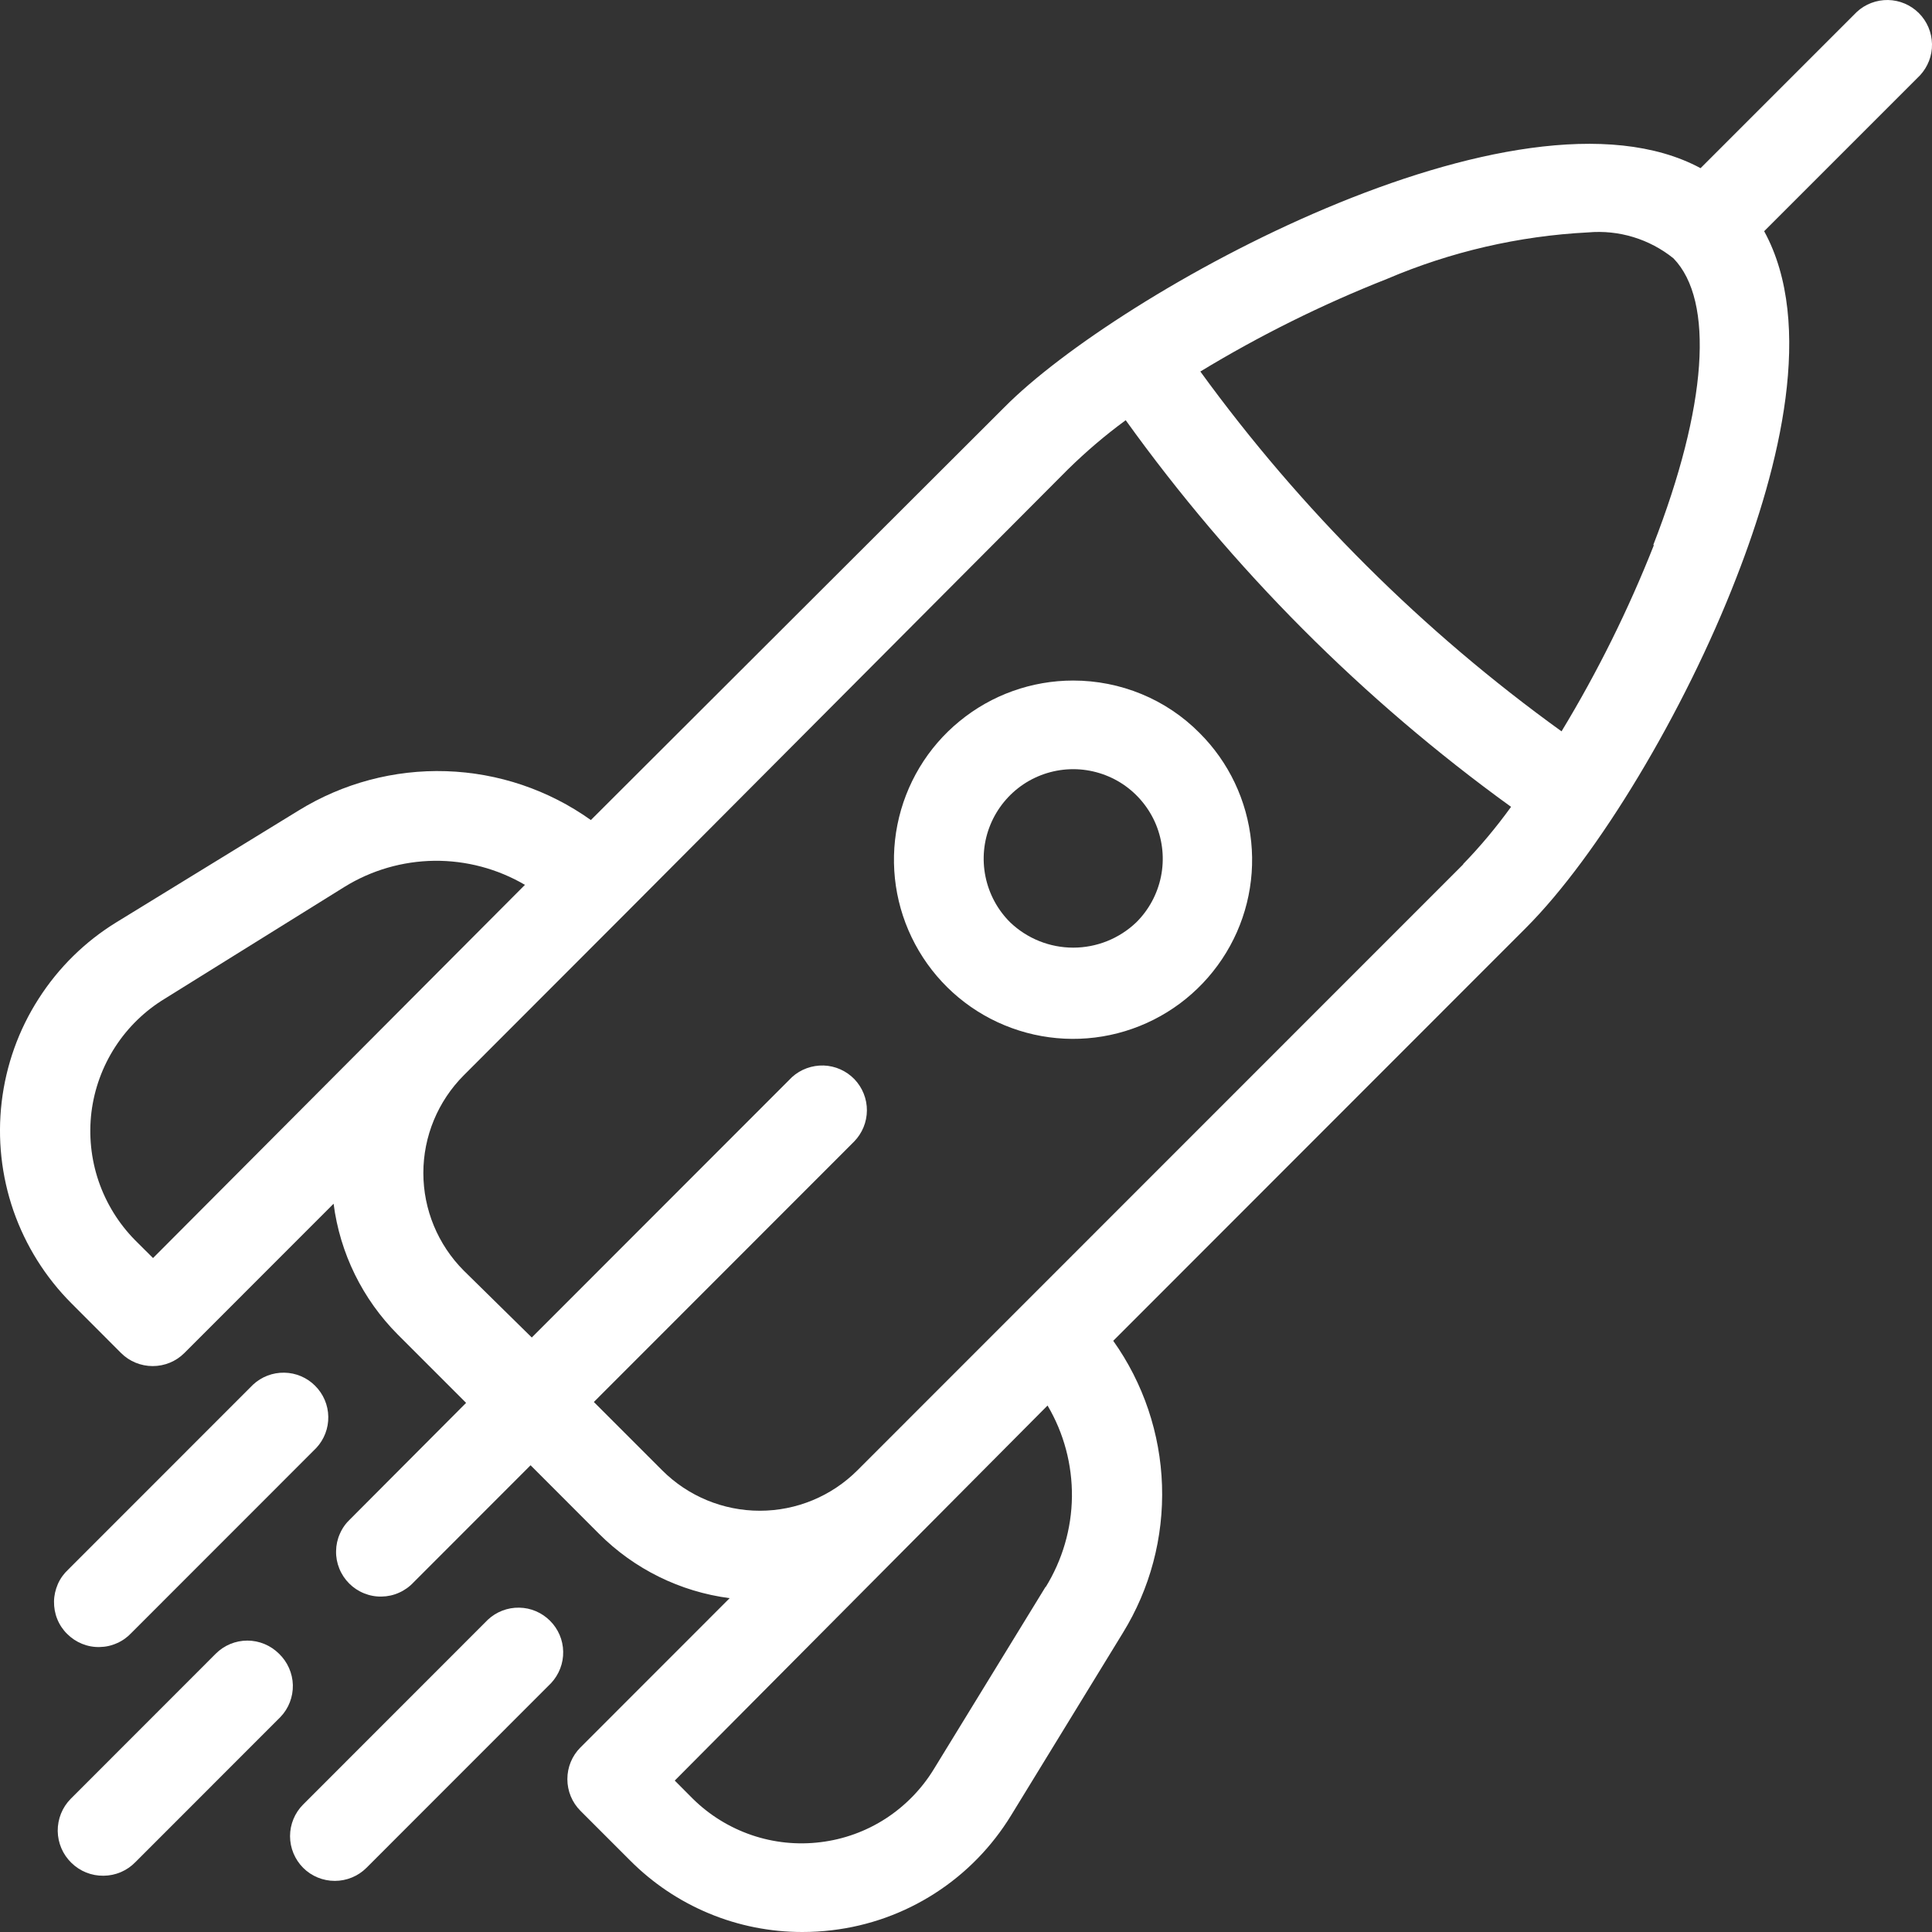 <svg width="24" height="24" viewBox="0 0 24 24" fill="none" xmlns="http://www.w3.org/2000/svg">
<rect x="0" y="0" width="24" height="24" fill="#333333" stroke="none"/>
<path d="M13.332 8.454C12.817 8.454 12.318 8.632 11.92 8.959C11.521 9.285 11.249 9.74 11.148 10.245C11.047 10.751 11.125 11.275 11.368 11.729C11.611 12.184 12.004 12.54 12.479 12.736C12.955 12.933 13.485 12.959 13.977 12.809C14.47 12.659 14.895 12.343 15.181 11.914C15.467 11.486 15.595 10.971 15.543 10.459C15.492 9.946 15.265 9.467 14.9 9.104C14.695 8.897 14.45 8.733 14.181 8.622C13.912 8.511 13.623 8.454 13.332 8.454ZM14.114 11.459C13.903 11.66 13.623 11.772 13.332 11.772C13.041 11.772 12.761 11.66 12.55 11.459C12.393 11.304 12.286 11.105 12.242 10.889C12.198 10.673 12.219 10.449 12.303 10.245C12.387 10.041 12.53 9.866 12.713 9.743C12.896 9.621 13.111 9.555 13.332 9.555C13.552 9.555 13.768 9.621 13.951 9.743C14.134 9.866 14.277 10.041 14.361 10.245C14.444 10.449 14.466 10.673 14.422 10.889C14.378 11.105 14.271 11.304 14.114 11.459Z" fill="white"/>
<path d="M23.065 0.149L21.125 2.089C18.86 0.869 13.881 3.64 12.479 5.057L7.34 10.187C6.814 9.812 6.189 9.601 5.543 9.58C4.897 9.559 4.26 9.729 3.71 10.068L1.449 11.455C1.057 11.695 0.726 12.021 0.479 12.408C0.231 12.794 0.075 13.232 0.021 13.688C-0.033 14.144 0.017 14.606 0.167 15.04C0.318 15.473 0.564 15.867 0.889 16.192L1.504 16.808C1.608 16.912 1.75 16.97 1.897 16.97C2.045 16.97 2.186 16.912 2.29 16.808L4.144 14.953C4.223 15.568 4.504 16.139 4.941 16.578L5.79 17.427L4.352 18.87C4.297 18.921 4.253 18.982 4.223 19.051C4.192 19.119 4.176 19.193 4.175 19.267C4.173 19.342 4.187 19.416 4.215 19.485C4.243 19.555 4.285 19.618 4.338 19.671C4.39 19.723 4.453 19.765 4.523 19.793C4.592 19.821 4.666 19.835 4.741 19.833C4.815 19.832 4.889 19.816 4.957 19.785C5.025 19.755 5.087 19.711 5.138 19.656L6.591 18.202L7.44 19.052C7.878 19.491 8.449 19.773 9.064 19.853L7.21 21.708C7.106 21.812 7.048 21.953 7.048 22.101C7.048 22.248 7.106 22.39 7.21 22.494L7.826 23.11C8.106 23.392 8.439 23.616 8.807 23.769C9.174 23.922 9.568 24 9.965 24C10.089 24 10.213 23.993 10.336 23.978C10.791 23.924 11.227 23.768 11.613 23.52C11.998 23.273 12.322 22.941 12.561 22.55L13.947 20.287C14.287 19.737 14.456 19.099 14.435 18.453C14.414 17.808 14.203 17.182 13.829 16.656L18.956 11.526C19.846 10.636 20.922 8.848 21.57 7.175C22.104 5.806 22.549 4.029 21.915 2.872L23.851 0.936C23.949 0.83 24.003 0.691 24 0.547C23.997 0.402 23.939 0.265 23.837 0.163C23.735 0.061 23.598 0.003 23.454 8.66839e-05C23.31 -0.002 23.17 0.051 23.065 0.149ZM1.901 15.628L1.678 15.406C1.474 15.199 1.319 14.948 1.225 14.673C1.131 14.397 1.101 14.104 1.136 13.815C1.172 13.526 1.273 13.249 1.431 13.005C1.589 12.761 1.8 12.556 2.049 12.405L4.278 11.018C4.614 10.81 5 10.698 5.396 10.693C5.791 10.689 6.18 10.792 6.521 10.992L1.901 15.628ZM12.991 19.708L11.604 21.971C11.453 22.22 11.248 22.431 11.004 22.59C10.76 22.748 10.483 22.849 10.194 22.884C9.905 22.92 9.612 22.89 9.337 22.796C9.062 22.702 8.811 22.547 8.604 22.342L8.382 22.119L13.013 17.46C13.216 17.803 13.32 18.195 13.316 18.594C13.311 18.992 13.197 19.381 12.987 19.72L12.991 19.708ZM18.182 10.732L10.651 18.265C10.329 18.587 9.893 18.767 9.439 18.767C8.984 18.767 8.548 18.587 8.226 18.265L7.377 17.416L10.61 14.181C10.711 14.078 10.768 13.939 10.769 13.795C10.77 13.65 10.714 13.511 10.614 13.406C10.513 13.302 10.376 13.241 10.232 13.236C10.087 13.232 9.946 13.283 9.839 13.38L6.606 16.615L5.761 15.784C5.44 15.462 5.259 15.026 5.259 14.571C5.259 14.116 5.44 13.68 5.761 13.358L7.781 11.336L13.265 5.832C13.49 5.611 13.73 5.406 13.984 5.22C15.311 7.068 16.928 8.69 18.771 10.023C18.588 10.276 18.388 10.516 18.171 10.739L18.182 10.732ZM20.547 6.767C20.23 7.571 19.846 8.346 19.398 9.085C17.675 7.843 16.16 6.334 14.911 4.615C15.65 4.167 16.425 3.782 17.229 3.465C18.021 3.127 18.867 2.931 19.728 2.887C20.11 2.853 20.49 2.969 20.788 3.209C21.3 3.736 21.207 5.053 20.536 6.774L20.547 6.767Z" fill="white"/>
<path d="M3.143 17.201L0.848 19.497C0.793 19.548 0.749 19.609 0.719 19.677C0.689 19.746 0.672 19.82 0.671 19.894C0.67 19.969 0.683 20.043 0.711 20.112C0.739 20.182 0.781 20.245 0.834 20.297C0.887 20.35 0.95 20.392 1.019 20.42C1.088 20.448 1.162 20.462 1.237 20.46C1.312 20.459 1.385 20.443 1.453 20.412C1.522 20.382 1.583 20.338 1.634 20.283L3.929 17.987C4.027 17.882 4.081 17.742 4.078 17.598C4.076 17.454 4.017 17.317 3.915 17.215C3.814 17.113 3.676 17.054 3.532 17.052C3.388 17.049 3.248 17.103 3.143 17.201Z" fill="white"/>
<path d="M3.766 23.203C3.87 23.307 4.012 23.365 4.159 23.365C4.306 23.365 4.448 23.307 4.552 23.203L6.847 20.907C6.945 20.801 6.999 20.662 6.996 20.517C6.994 20.373 6.935 20.236 6.833 20.134C6.731 20.032 6.594 19.973 6.45 19.971C6.306 19.968 6.166 20.022 6.061 20.12L3.766 22.416C3.662 22.52 3.603 22.662 3.603 22.809C3.603 22.957 3.662 23.098 3.766 23.203Z" fill="white"/>
<path d="M3.466 20.543C3.361 20.439 3.22 20.38 3.073 20.38C2.925 20.38 2.784 20.439 2.68 20.543L0.878 22.346C0.773 22.452 0.716 22.596 0.717 22.745C0.719 22.895 0.78 23.037 0.887 23.141C0.994 23.246 1.137 23.303 1.286 23.301C1.436 23.3 1.578 23.239 1.682 23.132L3.484 21.329C3.586 21.223 3.641 21.08 3.638 20.932C3.634 20.785 3.572 20.645 3.466 20.543Z" fill="white"/>
</svg>
